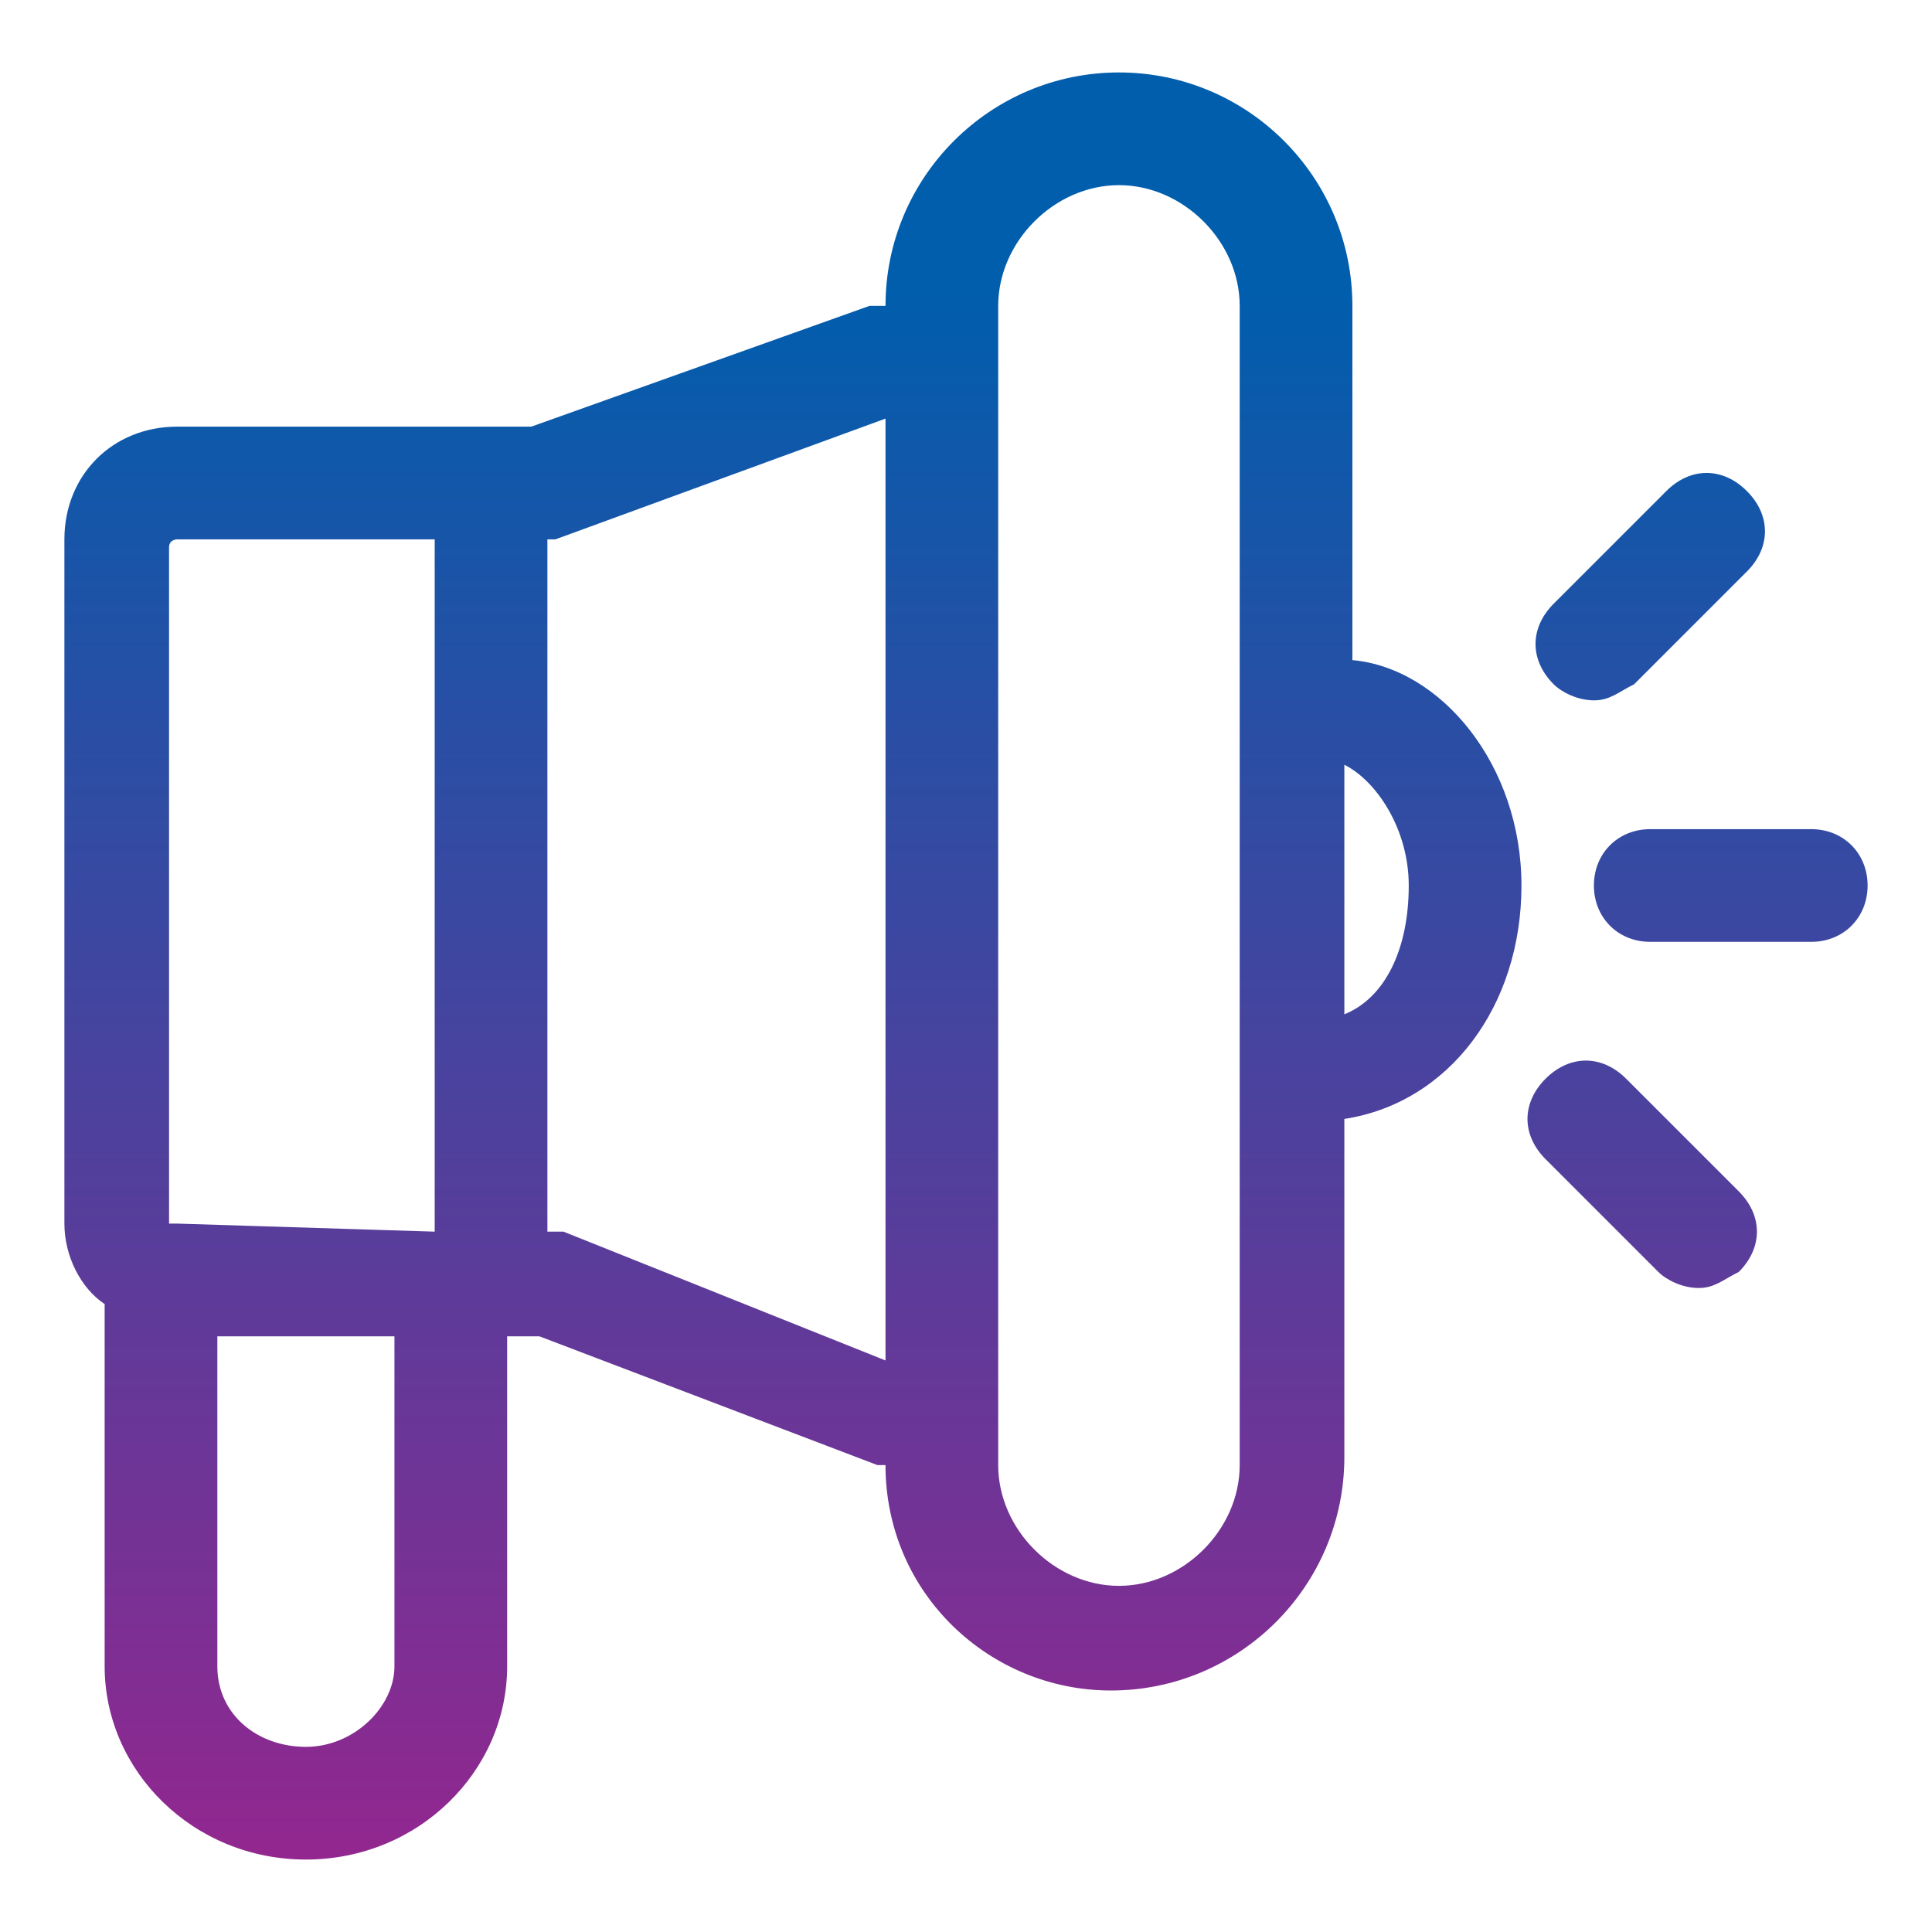 <svg width="24" height="24" viewBox="0 0 24 24" fill="none" xmlns="http://www.w3.org/2000/svg">
<g clip-path="url(#clip0_96_12)">
<path d="M23.2 11C23.2 11.4 22.9 11.7 22.5 11.7H20.5C20.1 11.7 19.8 11.4 19.8 11C19.8 10.6 20.1 10.3 20.5 10.3H22.5C22.9 10.3 23.2 10.6 23.2 11ZM19.8 8.7C20 8.7 20.1 8.6 20.3 8.5L21.7 7.1C22 6.8 22 6.4 21.7 6.1C21.4 5.8 21 5.8 20.7 6.1L19.3 7.5C19 7.8 19 8.2 19.3 8.5C19.4 8.6 19.6 8.7 19.8 8.7ZM20.2 13.4C19.9 13.1 19.5 13.1 19.2 13.4C18.9 13.7 18.9 14.1 19.2 14.4L20.6 15.8C20.7 15.9 20.9 16 21.1 16C21.3 16 21.4 15.9 21.6 15.8C21.9 15.5 21.9 15.1 21.6 14.8L20.2 13.4ZM18.9 11C18.9 12.5 18 13.7 16.7 13.9V18.1C16.7 19.7 15.4 21 13.8 21C12.3 21 11 19.8 11 18.2H10.9L6.7 16.6H6.3V20.7C6.3 22 5.2 23.1 3.8 23.1C2.4 23.1 1.3 22 1.3 20.7V16.2C1 16 0.8 15.6 0.8 15.2V6.7C0.8 5.9 1.4 5.3 2.2 5.3H6.6L10.8 3.8H11C11 2.2 12.3 0.9 13.9 0.9C15.5 0.9 16.8 2.2 16.8 3.8V8.2C17.9 8.3 18.9 9.5 18.9 11ZM2.2 15.2L5.4 15.3V6.7H2.2C2.2 6.7 2.1 6.7 2.1 6.8V15.2H2.2ZM4.9 16.6H2.7V20.7C2.7 21.3 3.2 21.7 3.8 21.7C4.4 21.7 4.9 21.2 4.9 20.7V16.6ZM11 16.9V5.2L6.9 6.7H6.8V15.3H6.9H7L11 16.9ZM15.4 3.8C15.4 3 14.7 2.3 13.9 2.3C13.1 2.3 12.4 3 12.4 3.8V5.2V16.9V18.2C12.4 19 13.1 19.7 13.9 19.7C14.7 19.7 15.4 19 15.4 18.2V3.8ZM17.5 11C17.5 10.3 17.1 9.7 16.7 9.5V12.6C17.2 12.4 17.5 11.8 17.5 11Z" fill="url(#paint0_linear_96_12)"/>
</g>
<defs>
<linearGradient id="paint0_linear_96_12" x1="12" y1="0.899" x2="12" y2="23.101" gradientUnits="userSpaceOnUse">
<stop offset="0.119" stop-color="#005EAD"/>
<stop offset="1" stop-color="#92278F"/>
</linearGradient>
<clipPath id="clip0_96_12">
<rect width="24" height="24" fill="white"/>
</clipPath>
</defs>
</svg>
